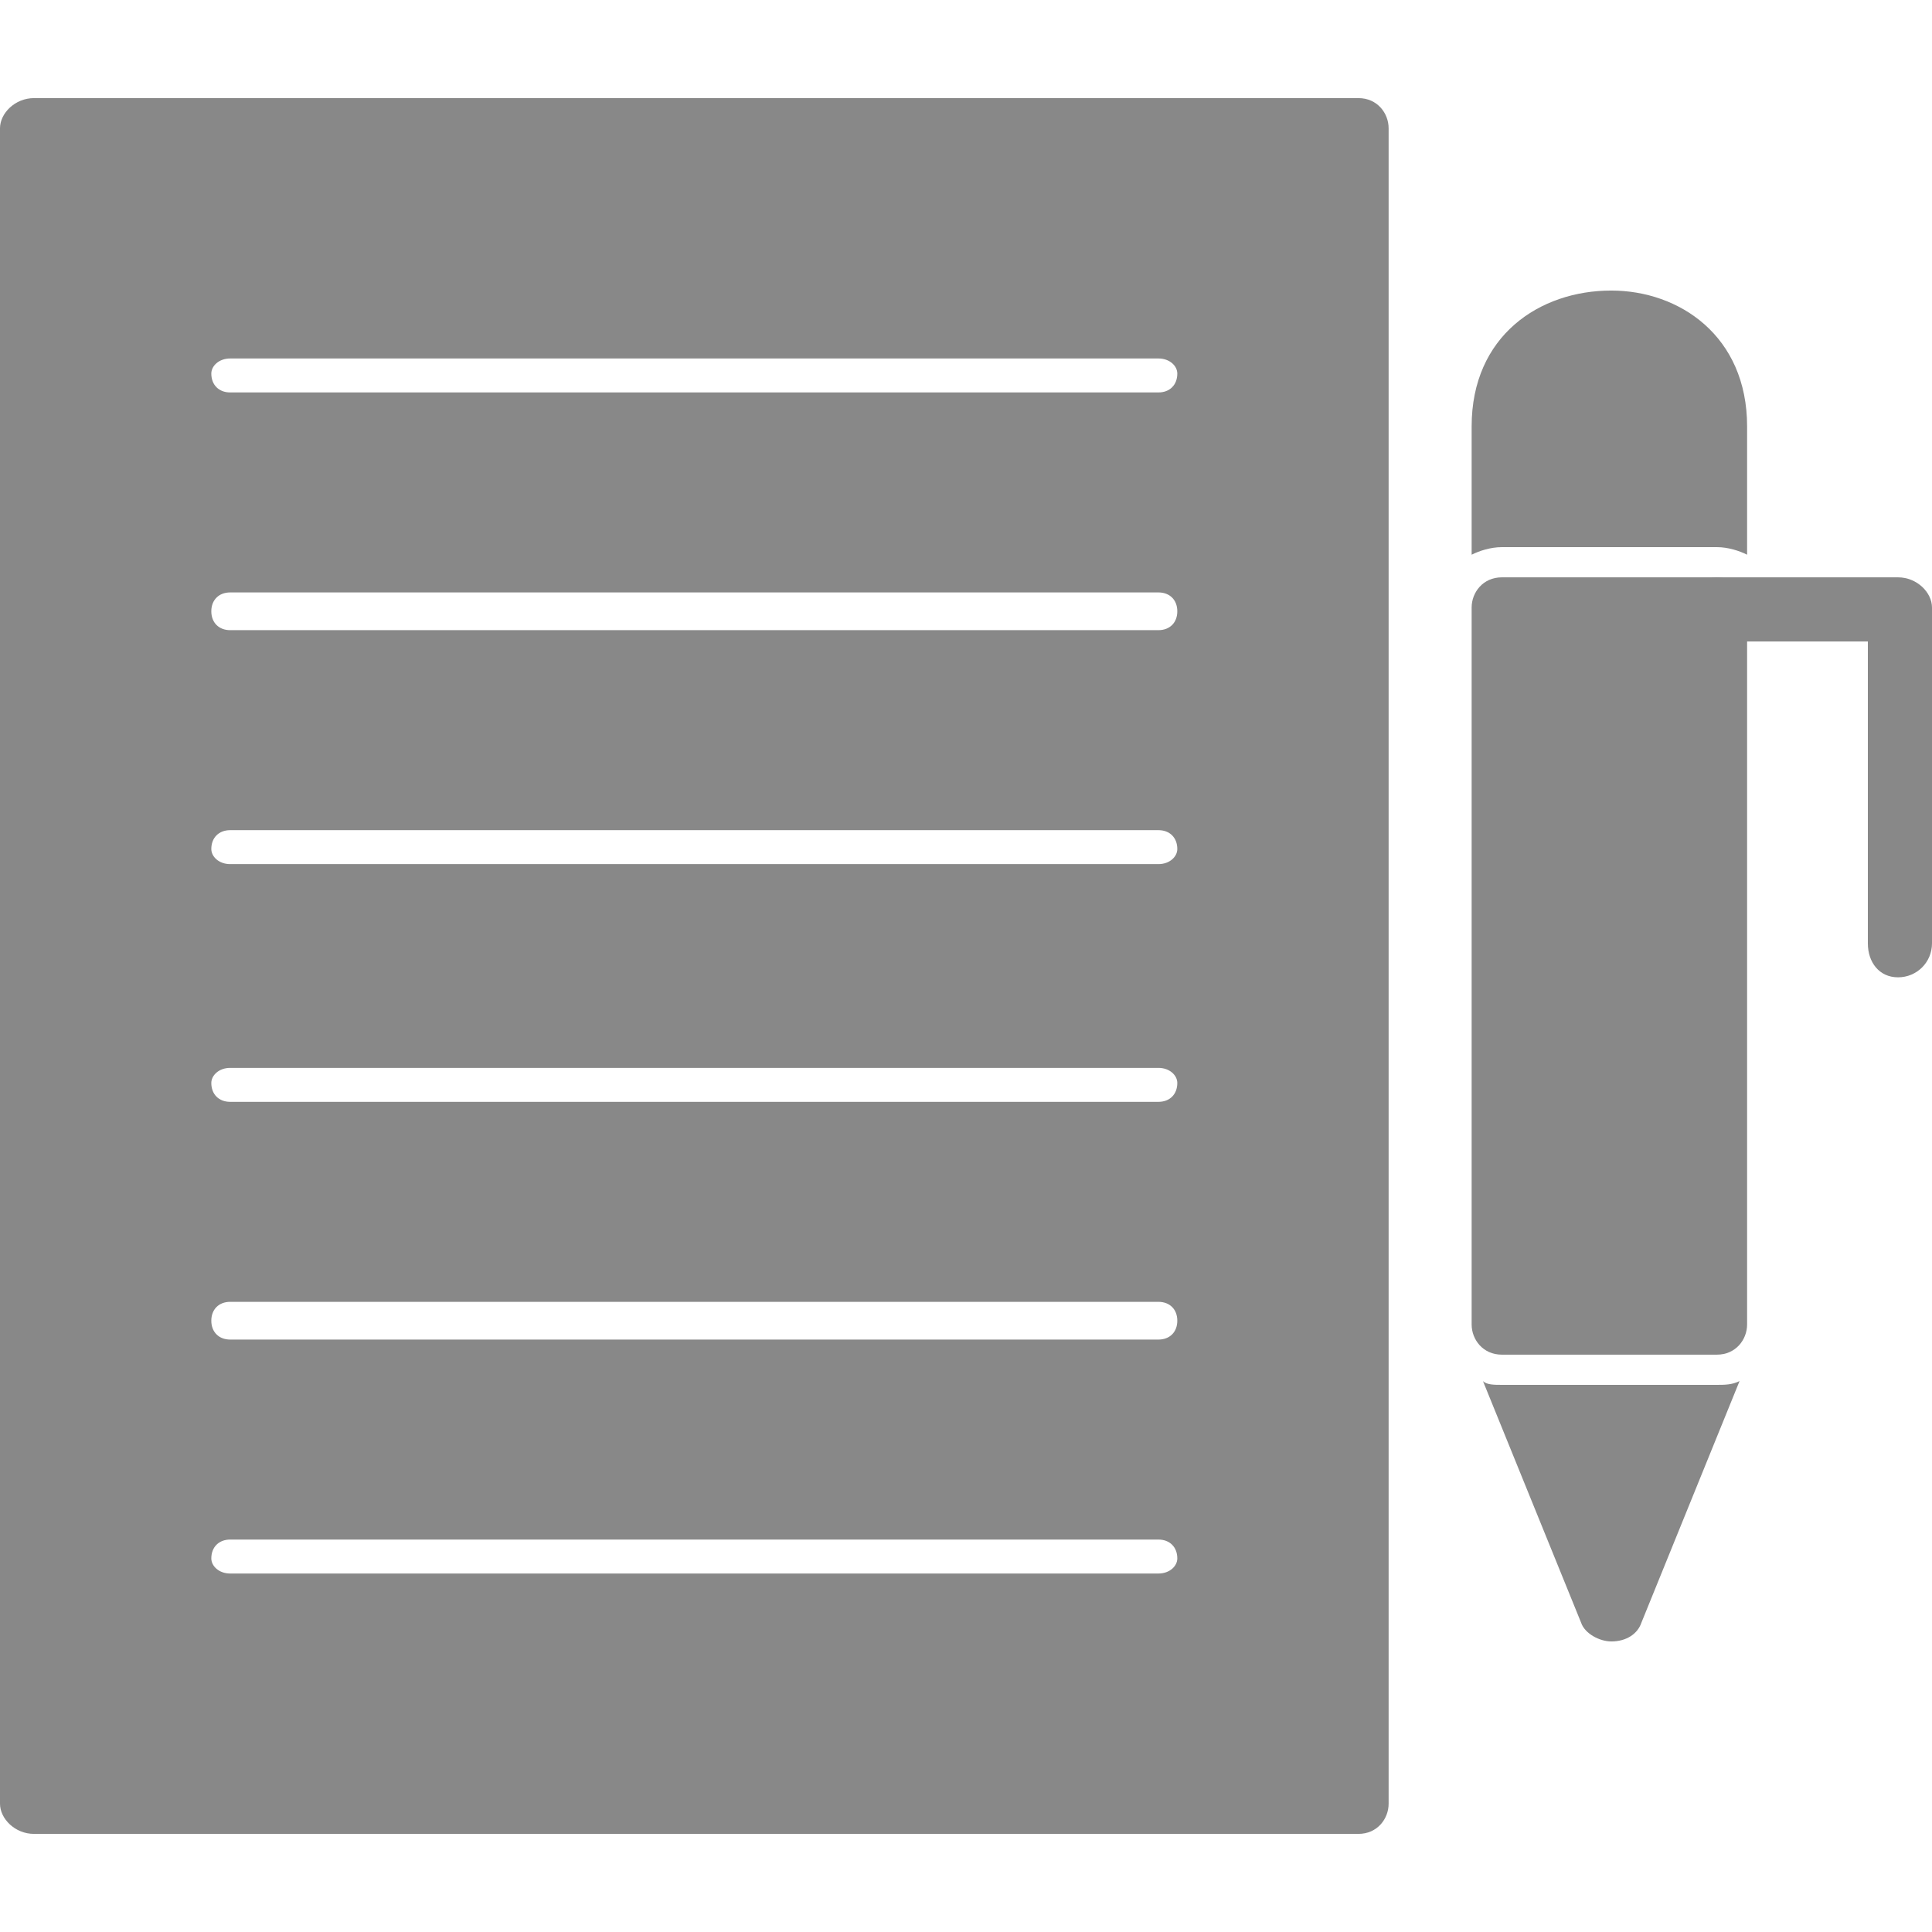 <?xml version="1.0" encoding="UTF-8"?>
<!DOCTYPE svg PUBLIC "-//W3C//DTD SVG 1.1//EN" "http://www.w3.org/Graphics/SVG/1.1/DTD/svg11.dtd">
<!-- Creator: CorelDRAW -->
<svg xmlns="http://www.w3.org/2000/svg" xml:space="preserve" width="512px" height="512px" version="1.1" style="shape-rendering:geometricPrecision; text-rendering:geometricPrecision; image-rendering:optimizeQuality; fill-rule:evenodd; clip-rule:evenodd"
viewBox="0 0 512 512"
 xmlns:xlink="http://www.w3.org/1999/xlink">
 <g id="Layer_x0020_1">
  <path fill="#888888" d="M360 486l-351 0c-5,0 -9,-4 -9,-8l0 -444c0,-4 4,-8 9,-8l351 0c5,0 8,4 8,8l0 444c0,4 -3,8 -8,8zm-53 -69c3,0 5,-2 5,-4 0,-3 -2,-5 -5,-5l-246 0c-3,0 -5,2 -5,5 0,2 2,4 5,4l246 0zm0 -62c3,0 5,-2 5,-5 0,-3 -2,-5 -5,-5l-246 0c-3,0 -5,2 -5,5 0,3 2,5 5,5l246 0zm0 -63c3,0 5,-2 5,-5 0,-2 -2,-4 -5,-4l-246 0c-3,0 -5,2 -5,4 0,3 2,5 5,5l246 0zm0 -63c3,0 5,-2 5,-4 0,-3 -2,-5 -5,-5l-246 0c-3,0 -5,2 -5,5 0,2 2,4 5,4l246 0zm0 -62c3,0 5,-2 5,-5 0,-3 -2,-5 -5,-5l-246 0c-3,0 -5,2 -5,5 0,3 2,5 5,5l246 0zm0 -63c3,0 5,-2 5,-5 0,-2 -2,-4 -5,-4l-246 0c-3,0 -5,2 -5,4 0,3 2,5 5,5l246 0z"/>
  <path fill="#888888" d="M427 435c-3,0 -7,-2 -8,-5l-26 -64c1,1 3,1 5,1l57 0c2,0 4,0 6,-1l-26 64c-1,3 -4,5 -8,5 0,0 0,0 0,0zm-37 -288l0 -34c0,-24 18,-36 37,-36 18,0 36,12 36,36l0 34c-2,-1 -5,-2 -8,-2l-57 0c-3,0 -6,1 -8,2z"/>
  <path fill="#888888" d="M455 359l-57 0c-5,0 -8,-4 -8,-8l0 -190c0,-4 3,-8 8,-8l57 0c5,0 8,4 8,8l0 190c0,4 -3,8 -8,8z"/>
  <path fill="#888888" d="M503 259c-5,0 -8,-4 -8,-9l0 -80 -40 0c-5,0 -9,-4 -9,-9 0,-4 4,-8 9,-8l48 0c5,0 9,4 9,8l0 89c0,5 -4,9 -9,9z"/>
 </g>
</svg>
